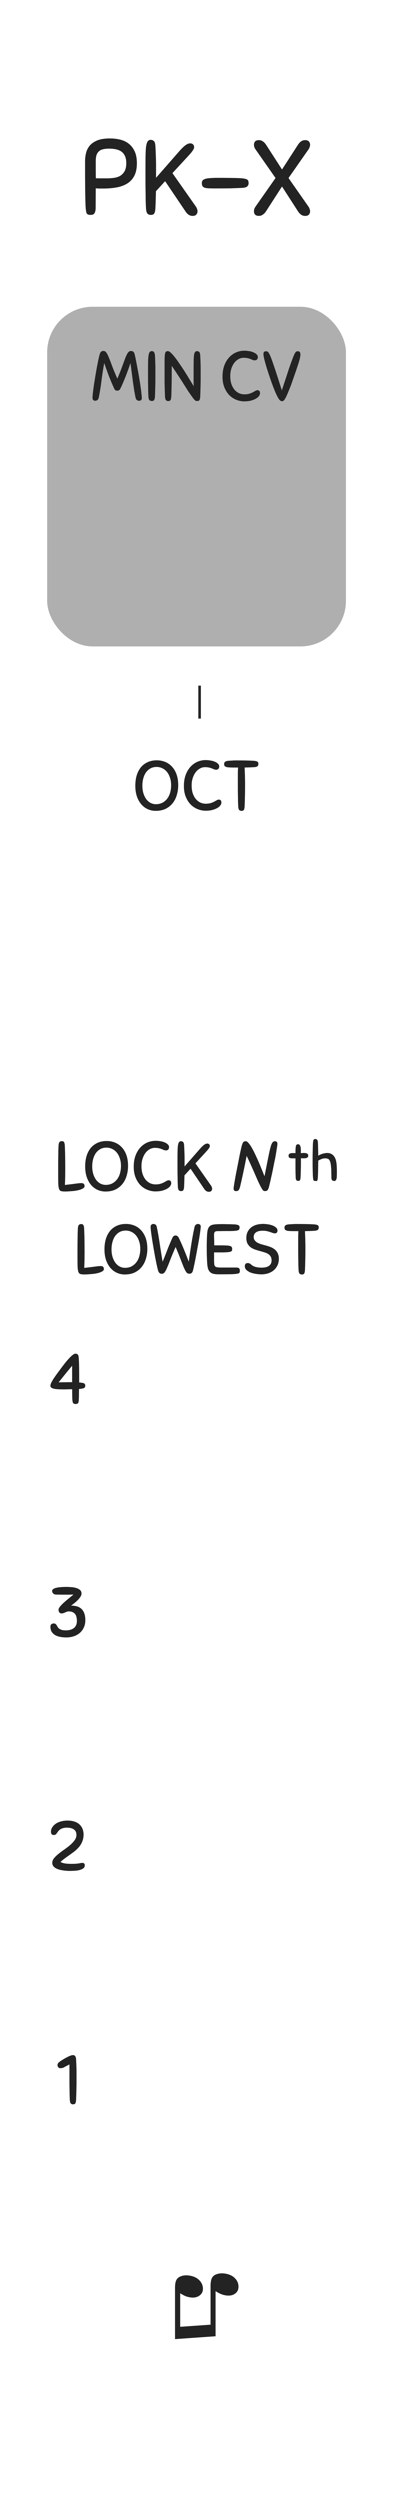 <?xml version="1.0" encoding="UTF-8" standalone="no"?>
<svg
   width="20.32mm"
   height="128.5mm"
   viewBox="0 0 20.32 128.5"
   version="1.1"
   id="svg42"
   sodipodi:docname="ProbKeyExpander.svg"
   inkscape:version="1.1 (c68e22c387, 2021-05-23)"
   xmlns:inkscape="http://www.inkscape.org/namespaces/inkscape"
   xmlns:sodipodi="http://sodipodi.sourceforge.net/DTD/sodipodi-0.dtd"
   xmlns="http://www.w3.org/2000/svg"
   xmlns:svg="http://www.w3.org/2000/svg"
   xmlns:rdf="http://www.w3.org/1999/02/22-rdf-syntax-ns#"
   xmlns:cc="http://creativecommons.org/ns#"
   xmlns:dc="http://purl.org/dc/elements/1.1/">
  <defs
     id="defs46" />
  <sodipodi:namedview
     pagecolor="#ffffff"
     bordercolor="#666666"
     borderopacity="1"
     objecttolerance="10"
     gridtolerance="10"
     guidetolerance="10"
     inkscape:pageopacity="0"
     inkscape:pageshadow="2"
     inkscape:window-width="1920"
     inkscape:window-height="1057"
     id="namedview44"
     showgrid="false"
     inkscape:document-units="mm"
     units="mm"
     inkscape:zoom="1.7481032"
     inkscape:cx="38.613281"
     inkscape:cy="242.83463"
     inkscape:window-x="-8"
     inkscape:window-y="1072"
     inkscape:window-maximized="1"
     inkscape:current-layer="svg42"
     showguides="true"
     inkscape:guide-bbox="true"
     inkscape:pagecheckerboard="0" />
  <g
     style="line-height:1.25;stroke-width:0.781;fill:#232323;fill-opacity:1"
     id="g12"
     transform="matrix(1.28,0,0,1.28,0,-0.096)">
    <path
       word-spacing="0"
       letter-spacing="0"
       font-weight="400"
       aria-label="♫"
       font-size="3.528"
       style="font-weight:400;font-size:3.528px;font-family:Arial;-inkscape-font-specification:'Arial, Normal';font-variant-ligatures:normal;font-variant-caps:normal;font-variant-numeric:normal;font-feature-settings:normal;text-align:start;letter-spacing:0;word-spacing:0;fill:#232323;stroke-width:0.781;fill-opacity:1"
       d="m 8.664,93.893 -1.63,0.115 v -2.06 q 0,-0.23 0.065,-0.333 0.063,-0.104 0.22,-0.147 0.152,-0.043 0.347,-0.002 0.223,0.047 0.357,0.19 0.133,0.146 0.133,0.33 0,0.186 -0.158,0.286 Q 7.84,92.375 7.59,92.322 7.508,92.304 7.447,92.278 7.383,92.252 7.242,92.168 v 1.345 l 1.22,-0.085 v -1.554 q 0,-0.224 0.064,-0.337 0.066,-0.11 0.226,-0.15 0.16,-0.041 0.348,-0.001 0.223,0.047 0.355,0.19 0.13,0.14 0.13,0.325 0,0.195 -0.157,0.294 -0.156,0.1 -0.408,0.047 -0.16,-0.034 -0.356,-0.16 z"
       id="path10"
       inkscape:connector-curvature="0" />
  </g>
  <g
     aria-label="PK-X"
     style="font-style:normal;font-weight:normal;font-size:10.583px;line-height:1.25;font-family:sans-serif;letter-spacing:0px;word-spacing:0px;fill:#232323;fill-opacity:1;stroke:none;stroke-width:0.265"
     id="text836">
    <path
       d="m 4.921,10.681 q 0,0.131 -0.027,0.202 -0.022,0.071 -0.06,0.109 -0.033,0.038 -0.082,0.044 -0.044,0.011 -0.087,0.011 -0.148,0 -0.197,-0.066 -0.044,-0.066 -0.06,-0.295 -0.011,-0.12 -0.016,-0.35 -0.005,-0.23 -0.011,-0.547 0,-0.317 -0.005,-0.7 0,-0.383 0,-0.809 0,-0.202 0.049,-0.41 Q 4.473,7.663 4.609,7.494 4.751,7.324 4.998,7.22 5.249,7.116 5.648,7.116 q 0.279,0 0.53,0.06 0.252,0.06 0.443,0.208 0.191,0.148 0.306,0.394 0.115,0.246 0.115,0.612 0,0.383 -0.126,0.634 -0.126,0.252 -0.355,0.399 -0.23,0.148 -0.547,0.208 -0.317,0.06 -0.694,0.06 -0.093,0 -0.186,0 -0.093,0 -0.208,-0.011 z M 6.496,8.379 q 0,-0.366 -0.208,-0.552 -0.202,-0.186 -0.678,-0.186 -0.18,0 -0.312,0.033 -0.126,0.027 -0.208,0.104 -0.082,0.071 -0.126,0.197 -0.038,0.126 -0.038,0.317 0,0.186 0,0.427 0,0.235 0.005,0.443 0.126,0.005 0.279,0.005 0.159,0 0.295,0 0.164,0 0.339,-0.022 Q 6.026,9.123 6.168,9.047 6.31,8.964 6.403,8.811 6.496,8.653 6.496,8.379 Z"
       style="font-style:normal;font-variant:normal;font-weight:normal;font-stretch:normal;font-size:5.468px;font-family:Sniglet;-inkscape-font-specification:'Sniglet, Normal';font-variant-ligatures:normal;font-variant-caps:normal;font-variant-numeric:normal;font-feature-settings:normal;text-align:start;writing-mode:lr-tb;text-anchor:start;stroke-width:0.265;fill:#232323;fill-opacity:1"
       id="path840" />
    <path
       d="m 7.509,10.687 q -0.011,-0.197 -0.016,-0.41 0,-0.213 -0.005,-0.459 -0.005,-0.246 -0.005,-0.53 0,-0.29 0,-0.645 0,-0.388 0.005,-0.662 0.005,-0.279 0.027,-0.454 0.027,-0.175 0.082,-0.257 0.055,-0.082 0.153,-0.082 0.093,0 0.164,0.06 0.071,0.06 0.082,0.279 0.011,0.197 0.016,0.35 0.005,0.153 0.011,0.306 0.005,0.148 0.005,0.312 0,0.159 0,0.361 V 9.139 L 9.199,7.8 q 0.23,-0.262 0.355,-0.344 0.126,-0.087 0.219,-0.087 0.109,0 0.159,0.055 0.055,0.055 0.055,0.137 0,0.033 -0.011,0.066 -0.011,0.033 -0.049,0.093 -0.033,0.055 -0.104,0.142 -0.071,0.082 -0.191,0.213 L 8.871,8.899 10.068,10.605 q 0.044,0.06 0.066,0.126 0.027,0.066 0.027,0.126 0,0.104 -0.06,0.17 -0.055,0.071 -0.197,0.071 -0.115,0 -0.208,-0.066 -0.087,-0.06 -0.164,-0.18 L 8.494,9.314 8.023,9.828 q -0.005,0.208 -0.011,0.416 -0.005,0.208 -0.016,0.437 -0.005,0.131 -0.027,0.202 -0.016,0.071 -0.049,0.109 -0.033,0.038 -0.077,0.044 -0.038,0.011 -0.093,0.011 -0.098,0 -0.164,-0.066 -0.066,-0.071 -0.077,-0.295 z"
       style="font-style:normal;font-variant:normal;font-weight:normal;font-stretch:normal;font-size:5.468px;font-family:Sniglet;-inkscape-font-specification:'Sniglet, Normal';font-variant-ligatures:normal;font-variant-caps:normal;font-variant-numeric:normal;font-feature-settings:normal;text-align:start;writing-mode:lr-tb;text-anchor:start;stroke-width:0.265;fill:#232323;fill-opacity:1"
       id="path842" />
    <path
       d="m 12.427,9.659 q -0.252,0.011 -0.58,0.022 -0.328,0.005 -0.776,0.005 -0.186,0 -0.317,-0.005 -0.131,-0.005 -0.213,-0.027 -0.082,-0.027 -0.12,-0.082 -0.038,-0.055 -0.038,-0.153 0,-0.049 0.011,-0.087 0.011,-0.044 0.049,-0.077 0.038,-0.033 0.104,-0.055 0.071,-0.027 0.18,-0.038 0.082,-0.005 0.142,-0.011 0.066,-0.005 0.126,-0.005 0.06,-0.005 0.126,-0.005 0.071,0 0.164,0 0.295,0 0.569,0.005 0.273,0 0.569,0.016 0.131,0.011 0.202,0.033 0.071,0.016 0.109,0.049 0.038,0.033 0.044,0.077 0.011,0.044 0.011,0.098 0,0.098 -0.071,0.164 -0.066,0.066 -0.29,0.077 z"
       style="font-style:normal;font-variant:normal;font-weight:normal;font-stretch:normal;font-size:5.468px;font-family:Sniglet;-inkscape-font-specification:'Sniglet, Normal';font-variant-ligatures:normal;font-variant-caps:normal;font-variant-numeric:normal;font-feature-settings:normal;text-align:start;writing-mode:lr-tb;text-anchor:start;stroke-width:0.265;fill:#232323;fill-opacity:1"
       id="path844" />
    <path
       d="m 14.507,9.588 -0.815,1.263 q -0.077,0.12 -0.17,0.18 -0.087,0.066 -0.202,0.066 -0.142,0 -0.202,-0.071 -0.055,-0.066 -0.055,-0.17 0,-0.06 0.022,-0.126 0.027,-0.066 0.071,-0.126 L 14.174,9.15 13.157,7.696 q -0.044,-0.06 -0.071,-0.126 -0.022,-0.066 -0.022,-0.126 0,-0.104 0.055,-0.17 0.06,-0.071 0.202,-0.071 0.115,0 0.202,0.066 0.093,0.06 0.17,0.18 l 0.815,1.263 0.815,-1.263 q 0.077,-0.12 0.164,-0.18 0.093,-0.066 0.208,-0.066 0.142,0 0.197,0.071 0.06,0.066 0.06,0.17 0,0.06 -0.027,0.126 -0.022,0.066 -0.066,0.126 l -1.017,1.455 1.017,1.455 q 0.044,0.06 0.066,0.126 0.027,0.066 0.027,0.126 0,0.104 -0.06,0.17 -0.055,0.071 -0.197,0.071 -0.115,0 -0.208,-0.066 -0.087,-0.06 -0.164,-0.18 z"
       style="font-style:normal;font-variant:normal;font-weight:normal;font-stretch:normal;font-size:5.468px;font-family:Sniglet;-inkscape-font-specification:'Sniglet, Normal';font-variant-ligatures:normal;font-variant-caps:normal;font-variant-numeric:normal;font-feature-settings:normal;text-align:start;writing-mode:lr-tb;text-anchor:start;stroke-width:0.265;fill:#232323;fill-opacity:1"
       id="path846" />
  </g>
  <rect
     rx="2.34"
     ry="2.34"
     y="15.767"
     x="2.427"
     height="17.46"
     width="15.369"
     id="rect6"
     style="fill:#afafaf;stroke-width:1;paint-order:stroke markers fill;fill-opacity:1" />
  <g
     aria-label="MIN CV"
     style="font-style:normal;font-weight:normal;font-size:10.583px;line-height:1.25;font-family:sans-serif;letter-spacing:0px;word-spacing:0px;fill:#232323;fill-opacity:1;stroke:none;stroke-width:0.265"
     id="text851"
     transform="translate(0,1.801)">
    <path
       d="M 5.878,18.181 Q 5.711,17.814 5.58,17.473 5.453,17.127 5.362,16.859 q -0.084,0.451 -0.142,0.908 -0.055,0.458 -0.142,0.876 -0.022,0.094 -0.08,0.127 -0.058,0.029 -0.098,0.029 -0.065,0 -0.105,-0.04 -0.036,-0.04 -0.036,-0.102 0,-0.084 0.018,-0.254 0.022,-0.174 0.051,-0.392 0.033,-0.218 0.073,-0.458 0.04,-0.24 0.08,-0.461 0.044,-0.225 0.08,-0.407 0.04,-0.182 0.069,-0.28 0.047,-0.167 0.193,-0.167 0.087,0 0.149,0.087 0.062,0.084 0.131,0.262 0.073,0.174 0.171,0.443 0.102,0.269 0.262,0.632 0.156,-0.363 0.251,-0.629 0.098,-0.269 0.164,-0.443 0.069,-0.178 0.131,-0.262 0.062,-0.087 0.153,-0.087 0.084,0 0.127,0.044 0.044,0.04 0.065,0.124 0.025,0.102 0.062,0.283 0.036,0.178 0.076,0.4 0.044,0.218 0.084,0.458 0.04,0.24 0.073,0.458 0.033,0.218 0.051,0.396 0.022,0.174 0.022,0.269 0,0.058 -0.04,0.094 -0.04,0.033 -0.102,0.033 -0.04,0 -0.098,-0.029 -0.058,-0.033 -0.08,-0.127 -0.044,-0.207 -0.08,-0.429 -0.033,-0.222 -0.065,-0.447 -0.029,-0.229 -0.058,-0.454 -0.029,-0.229 -0.062,-0.454 -0.047,0.145 -0.109,0.32 -0.062,0.174 -0.131,0.352 -0.069,0.174 -0.142,0.345 -0.073,0.171 -0.142,0.309 -0.025,0.047 -0.069,0.073 -0.04,0.022 -0.084,0.022 -0.047,0 -0.091,-0.022 -0.04,-0.025 -0.062,-0.076 z"
       style="font-style:normal;font-variant:normal;font-weight:normal;font-stretch:normal;font-size:3.634px;font-family:Sniglet;-inkscape-font-specification:'Sniglet, Normal';font-variant-ligatures:normal;font-variant-caps:normal;font-variant-numeric:normal;font-feature-settings:normal;text-align:start;writing-mode:lr-tb;text-anchor:start;stroke-width:0.265;fill:#232323;fill-opacity:1"
       id="path853"
       inkscape:connector-curvature="0" />
    <path
       d="m 7.634,18.574 q -0.007,-0.131 -0.011,-0.273 0,-0.142 -0.004,-0.305 -0.004,-0.164 -0.004,-0.352 0,-0.193 0,-0.429 0,-0.258 0.004,-0.44 0.004,-0.185 0.022,-0.302 0.018,-0.116 0.055,-0.171 0.04,-0.054 0.105,-0.054 0.033,0 0.062,0.007 0.029,0.007 0.051,0.033 0.022,0.022 0.036,0.069 0.018,0.044 0.022,0.116 0.007,0.131 0.011,0.233 0.004,0.102 0.007,0.203 0.004,0.098 0.004,0.207 0,0.105 0,0.24 0,0.164 0,0.312 0,0.149 -0.004,0.294 -0.004,0.145 -0.007,0.294 -0.004,0.149 -0.011,0.312 -0.004,0.087 -0.018,0.134 -0.015,0.047 -0.036,0.073 -0.022,0.025 -0.051,0.029 -0.029,0.007 -0.065,0.007 -0.065,0 -0.113,-0.044 -0.047,-0.047 -0.055,-0.196 z"
       style="font-style:normal;font-variant:normal;font-weight:normal;font-stretch:normal;font-size:3.634px;font-family:Sniglet;-inkscape-font-specification:'Sniglet, Normal';font-variant-ligatures:normal;font-variant-caps:normal;font-variant-numeric:normal;font-feature-settings:normal;text-align:start;writing-mode:lr-tb;text-anchor:start;stroke-width:0.265;fill:#232323;fill-opacity:1"
       id="path855"
       inkscape:connector-curvature="0" />
    <path
       d="M 9.906,18.628 Q 9.79,18.468 9.684,18.312 9.582,18.152 9.463,17.963 9.346,17.774 9.194,17.545 9.045,17.313 8.834,17.004 q 0,0.273 0,0.491 0,0.214 -0.004,0.4 -0.004,0.185 -0.007,0.349 -0.004,0.164 -0.011,0.327 -0.004,0.087 -0.018,0.134 -0.011,0.047 -0.033,0.073 -0.022,0.025 -0.051,0.029 -0.025,0.007 -0.062,0.007 -0.065,0 -0.109,-0.044 -0.044,-0.047 -0.051,-0.196 -0.018,-0.4 -0.022,-0.799 0,-0.403 0,-0.832 0,-0.243 0.004,-0.382 0.007,-0.138 0.025,-0.207 0.022,-0.069 0.055,-0.087 0.036,-0.018 0.094,-0.018 0.058,0 0.153,0.091 0.094,0.087 0.207,0.233 0.113,0.145 0.24,0.334 0.131,0.189 0.258,0.389 0.127,0.2 0.243,0.396 0.12,0.196 0.218,0.356 -0.004,-0.171 -0.004,-0.374 0,-0.207 0,-0.458 0,-0.287 0.004,-0.472 0.004,-0.189 0.018,-0.298 0.018,-0.109 0.055,-0.153 0.036,-0.044 0.102,-0.044 0.062,0 0.109,0.04 0.047,0.04 0.054,0.185 0.007,0.131 0.011,0.233 0.004,0.102 0.007,0.203 0.004,0.098 0.004,0.207 0,0.105 0,0.24 0,0.164 0,0.312 0,0.149 -0.004,0.294 -0.004,0.145 -0.007,0.294 -0.004,0.149 -0.011,0.312 -0.004,0.087 -0.018,0.134 -0.011,0.047 -0.033,0.073 -0.022,0.025 -0.051,0.029 -0.025,0.007 -0.062,0.007 -0.062,0 -0.105,-0.036 -0.044,-0.036 -0.127,-0.149 z"
       style="font-style:normal;font-variant:normal;font-weight:normal;font-stretch:normal;font-size:3.634px;font-family:Sniglet;-inkscape-font-specification:'Sniglet, Normal';font-variant-ligatures:normal;font-variant-caps:normal;font-variant-numeric:normal;font-feature-settings:normal;text-align:start;writing-mode:lr-tb;text-anchor:start;stroke-width:0.265;fill:#232323;fill-opacity:1"
       id="path857"
       inkscape:connector-curvature="0" />
    <path
       d="m 12.576,16.226 q 0.12,0 0.24,0.022 0.124,0.018 0.222,0.062 0.098,0.04 0.16,0.102 0.065,0.058 0.065,0.138 0,0.084 -0.044,0.127 -0.044,0.044 -0.109,0.044 -0.062,0 -0.109,-0.018 -0.047,-0.022 -0.109,-0.047 -0.058,-0.025 -0.142,-0.044 -0.084,-0.022 -0.222,-0.022 -0.138,0 -0.265,0.073 -0.124,0.069 -0.218,0.196 -0.091,0.124 -0.145,0.294 -0.054,0.171 -0.054,0.371 0,0.247 0.062,0.425 0.065,0.178 0.167,0.294 0.102,0.113 0.229,0.171 0.131,0.055 0.262,0.055 0.156,0 0.262,-0.033 0.105,-0.033 0.178,-0.073 0.076,-0.04 0.131,-0.073 0.054,-0.033 0.105,-0.033 0.062,0 0.098,0.036 0.036,0.033 0.036,0.12 0,0.073 -0.058,0.149 -0.054,0.073 -0.164,0.134 -0.105,0.058 -0.254,0.098 -0.149,0.036 -0.334,0.036 -0.203,0 -0.407,-0.08 -0.2,-0.08 -0.36,-0.236 -0.156,-0.16 -0.254,-0.396 -0.098,-0.24 -0.098,-0.556 0,-0.316 0.087,-0.563 0.091,-0.247 0.243,-0.418 0.156,-0.174 0.36,-0.265 0.207,-0.091 0.44,-0.091 z"
       style="font-style:normal;font-variant:normal;font-weight:normal;font-stretch:normal;font-size:3.634px;font-family:Sniglet;-inkscape-font-specification:'Sniglet, Normal';font-variant-ligatures:normal;font-variant-caps:normal;font-variant-numeric:normal;font-feature-settings:normal;text-align:start;writing-mode:lr-tb;text-anchor:start;stroke-width:0.265;fill:#232323;fill-opacity:1"
       id="path859"
       inkscape:connector-curvature="0" />
    <path
       d="m 14.689,18.654 q -0.047,0.087 -0.087,0.127 -0.036,0.04 -0.094,0.04 -0.058,0 -0.102,-0.04 -0.044,-0.04 -0.094,-0.124 -0.065,-0.109 -0.149,-0.302 -0.08,-0.193 -0.164,-0.418 -0.084,-0.229 -0.164,-0.472 -0.08,-0.243 -0.145,-0.458 -0.062,-0.214 -0.102,-0.374 -0.036,-0.164 -0.036,-0.233 0,-0.073 0.029,-0.109 0.029,-0.036 0.113,-0.036 0.047,0 0.08,0.025 0.036,0.022 0.091,0.131 0.044,0.084 0.094,0.218 0.051,0.134 0.105,0.298 0.058,0.164 0.116,0.345 0.058,0.178 0.116,0.356 0.058,0.178 0.109,0.342 0.051,0.164 0.094,0.294 0.044,-0.134 0.098,-0.298 0.054,-0.167 0.113,-0.342 0.058,-0.178 0.116,-0.356 0.058,-0.182 0.116,-0.342 0.058,-0.16 0.109,-0.294 0.051,-0.134 0.091,-0.222 0.051,-0.105 0.087,-0.131 0.04,-0.025 0.08,-0.025 0.084,0 0.113,0.044 0.033,0.04 0.033,0.12 0,0.073 -0.022,0.174 -0.022,0.102 -0.076,0.273 -0.051,0.167 -0.138,0.418 -0.087,0.251 -0.214,0.614 -0.033,0.098 -0.076,0.203 -0.04,0.105 -0.084,0.207 -0.04,0.098 -0.08,0.189 -0.04,0.091 -0.076,0.156 z"
       style="font-style:normal;font-variant:normal;font-weight:normal;font-stretch:normal;font-size:3.634px;font-family:Sniglet;-inkscape-font-specification:'Sniglet, Normal';font-variant-ligatures:normal;font-variant-caps:normal;font-variant-numeric:normal;font-feature-settings:normal;text-align:start;writing-mode:lr-tb;text-anchor:start;stroke-width:0.265;fill:#232323;fill-opacity:1"
       id="path861"
       inkscape:connector-curvature="0" />
  </g>
  <g
     aria-label="OCT"
     style="font-style:normal;font-variant:normal;font-weight:normal;font-stretch:normal;font-size:3.634px;line-height:1.25;font-family:Sniglet;-inkscape-font-specification:'Sniglet, Normal';font-variant-ligatures:normal;font-variant-caps:normal;font-variant-numeric:normal;font-feature-settings:normal;text-align:start;letter-spacing:0px;word-spacing:0px;writing-mode:lr-tb;text-anchor:start;fill:#232323;fill-opacity:1;stroke:none;stroke-width:0.265"
     id="text829"
     transform="translate(-4.798574e-7,23.696)">
    <path
       d="m 8.008,17.983 q -0.218,0 -0.411,-0.087 -0.189,-0.087 -0.331,-0.251 -0.142,-0.167 -0.225,-0.407 -0.08,-0.24 -0.08,-0.545 0,-0.287 0.069,-0.527 0.073,-0.24 0.211,-0.414 0.142,-0.174 0.349,-0.269 0.207,-0.098 0.48,-0.098 0.222,0 0.422,0.08 0.2,0.08 0.349,0.24 0.153,0.16 0.24,0.4 0.087,0.24 0.087,0.56 0,0.265 -0.073,0.505 -0.069,0.24 -0.214,0.421 -0.142,0.178 -0.36,0.287 -0.218,0.105 -0.512,0.105 z m 0.007,-0.342 q 0.2,0 0.349,-0.08 0.149,-0.084 0.247,-0.218 0.098,-0.134 0.145,-0.309 0.047,-0.178 0.047,-0.363 0,-0.225 -0.062,-0.4 -0.058,-0.178 -0.16,-0.298 -0.102,-0.12 -0.236,-0.182 -0.134,-0.065 -0.287,-0.065 -0.182,0 -0.32,0.076 -0.134,0.076 -0.229,0.207 -0.091,0.131 -0.138,0.309 -0.047,0.174 -0.047,0.374 0,0.214 0.055,0.392 0.055,0.174 0.145,0.298 0.094,0.124 0.222,0.193 0.127,0.065 0.269,0.065 z"
       style="font-style:normal;font-variant:normal;font-weight:normal;font-stretch:normal;font-size:3.634px;font-family:Sniglet;-inkscape-font-specification:'Sniglet, Normal';font-variant-ligatures:normal;font-variant-caps:normal;font-variant-numeric:normal;font-feature-settings:normal;text-align:start;writing-mode:lr-tb;text-anchor:start;stroke-width:0.265;fill:#232323;fill-opacity:1"
       id="path838"
       inkscape:connector-curvature="0" />
    <path
       d="m 10.59,15.374 q 0.12,0 0.24,0.022 0.124,0.018 0.222,0.062 0.098,0.04 0.16,0.102 0.065,0.058 0.065,0.138 0,0.084 -0.044,0.127 -0.044,0.044 -0.109,0.044 -0.062,0 -0.109,-0.018 -0.047,-0.022 -0.109,-0.047 -0.058,-0.025 -0.142,-0.044 -0.084,-0.022 -0.222,-0.022 -0.138,0 -0.265,0.073 -0.124,0.069 -0.218,0.196 -0.091,0.124 -0.145,0.294 -0.055,0.171 -0.055,0.371 0,0.247 0.062,0.425 0.065,0.178 0.167,0.294 0.102,0.113 0.229,0.171 0.131,0.054 0.262,0.054 0.156,0 0.262,-0.033 0.105,-0.033 0.178,-0.073 0.076,-0.04 0.131,-0.073 0.054,-0.033 0.105,-0.033 0.062,0 0.098,0.036 0.036,0.033 0.036,0.12 0,0.073 -0.058,0.149 -0.054,0.073 -0.164,0.134 -0.105,0.058 -0.254,0.098 -0.149,0.036 -0.334,0.036 -0.203,0 -0.407,-0.08 -0.2,-0.08 -0.36,-0.236 -0.156,-0.16 -0.254,-0.396 -0.098,-0.24 -0.098,-0.556 0,-0.316 0.087,-0.563 0.091,-0.247 0.243,-0.418 0.156,-0.174 0.36,-0.265 0.207,-0.091 0.44,-0.091 z"
       style="font-style:normal;font-variant:normal;font-weight:normal;font-stretch:normal;font-size:3.634px;font-family:Sniglet;-inkscape-font-specification:'Sniglet, Normal';font-variant-ligatures:normal;font-variant-caps:normal;font-variant-numeric:normal;font-feature-settings:normal;text-align:start;writing-mode:lr-tb;text-anchor:start;stroke-width:0.265;fill:#232323;fill-opacity:1"
       id="path841"
       inkscape:connector-curvature="0" />
    <path
       d="m 13.054,15.738 q -0.102,0.007 -0.218,0.011 -0.113,0.004 -0.251,0.007 0.004,0.098 0.007,0.185 0.004,0.084 0.007,0.171 0.004,0.087 0.004,0.182 0.004,0.094 0.004,0.211 0,0.164 0,0.316 0,0.149 -0.004,0.302 -0.004,0.149 -0.007,0.302 -0.004,0.153 -0.011,0.316 -0.004,0.087 -0.018,0.134 -0.011,0.047 -0.033,0.073 -0.022,0.025 -0.051,0.029 -0.029,0.007 -0.065,0.007 -0.065,0 -0.113,-0.044 -0.044,-0.047 -0.051,-0.196 -0.007,-0.131 -0.011,-0.276 0,-0.145 -0.004,-0.312 -0.004,-0.167 -0.004,-0.36 0,-0.196 0,-0.432 0,-0.2 0,-0.349 0.004,-0.149 0.011,-0.258 h -0.149 q -0.153,0 -0.262,-0.004 -0.105,-0.004 -0.174,-0.018 -0.069,-0.018 -0.102,-0.054 -0.029,-0.036 -0.029,-0.102 0,-0.033 0.007,-0.058 0.007,-0.029 0.033,-0.051 0.025,-0.025 0.069,-0.04 0.047,-0.015 0.12,-0.022 0.069,-0.004 0.124,-0.007 0.054,-0.004 0.109,-0.007 0.054,-0.004 0.113,-0.004 0.058,0 0.134,0 0.214,0 0.403,0.004 0.193,0.004 0.407,0.015 0.087,0.007 0.134,0.022 0.047,0.011 0.073,0.033 0.025,0.022 0.029,0.051 0.007,0.029 0.007,0.065 0,0.065 -0.047,0.109 -0.044,0.044 -0.193,0.051 z"
       style="font-style:normal;font-variant:normal;font-weight:normal;font-stretch:normal;font-size:3.634px;font-family:Sniglet;-inkscape-font-specification:'Sniglet, Normal';font-variant-ligatures:normal;font-variant-caps:normal;font-variant-numeric:normal;font-feature-settings:normal;text-align:start;writing-mode:lr-tb;text-anchor:start;stroke-width:0.265;fill:#232323;fill-opacity:1"
       id="path843"
       inkscape:connector-curvature="0" />
  </g>
  <path
     d="m 10.268,35.243 v 1.693"
     id="path28"
     inkscape:connector-curvature="0"
     style="fill:none;stroke:#232323;stroke-width:0.132;stroke-opacity:1" />
  <g
     id="text932"
     style="font-style:normal;font-weight:normal;font-size:10.583px;line-height:1.25;font-family:sans-serif;letter-spacing:0px;word-spacing:0px;fill:#232323;fill-opacity:1;stroke:none;stroke-width:0.07"
     aria-label="LOCK N LOWEST"
     transform="translate(-25.742,0.481)">
    <path
       sodipodi:nodetypes="cscscsccsscccccscccssscccsccccccc"
       inkscape:connector-curvature="0"
       id="path950"
       style="font-style:normal;font-variant:normal;font-weight:normal;font-stretch:normal;font-size:3.634px;font-family:Sniglet;-inkscape-font-specification:'Sniglet, Normal';font-variant-ligatures:normal;font-variant-caps:normal;font-variant-numeric:normal;font-feature-settings:normal;text-align:center;writing-mode:lr-tb;text-anchor:middle;stroke-width:0.07;fill:#232323;fill-opacity:1"
       d="m 30.091,63.979 v 0.207 c 0,0.058 -0.001,0.114 -0.004,0.167 0,0.053 -0.001,0.107 -0.004,0.16 -0.002,0.053 -0.005,0.113 -0.007,0.178 0.167,-0.019 0.298,-0.035 0.392,-0.047 0.094,-0.012 0.168,-0.022 0.222,-0.029 0.056,-0.007 0.098,-0.012 0.127,-0.015 0.031,-0.002 0.068,-0.004 0.109,-0.004 0.107,0 0.16,0.052 0.16,0.156 0,0.041 -0.022,0.076 -0.065,0.105 -0.041,0.029 -0.094,0.054 -0.16,0.076 -0.063,0.019 -0.134,0.036 -0.214,0.051 -0.078,0.012 -0.154,0.021 -0.229,0.025 -0.073,0.007 -0.139,0.012 -0.2,0.015 -0.058,0.002 -0.099,0.004 -0.124,0.004 -0.087,0 -0.155,-0.006 -0.203,-0.018 -0.048,-0.01 -0.085,-0.041 -0.109,-0.094 -0.024,-0.056 -0.04,-0.139 -0.047,-0.251 -0.005,-0.111 -0.007,-0.269 -0.007,-0.472 v -0.523 c 0,-0.153 0.001,-0.289 0.004,-0.411 0.002,-0.121 0.004,-0.229 0.004,-0.323 0.002,-0.094 0.006,-0.18 0.011,-0.258 0.005,-0.099 0.022,-0.164 0.051,-0.193 0.029,-0.031 0.065,-0.047 0.109,-0.047 0.024,0 0.045,0.002 0.062,0.007 0.019,0.002 0.036,0.012 0.051,0.029 0.015,0.017 0.025,0.041 0.033,0.073 0.01,0.031 0.016,0.076 0.018,0.134 0.01,0.213 0.016,0.424 0.018,0.632 0.002,0.208 0.004,0.43 0.004,0.665 z" />
    <path
       sodipodi:nodetypes="ccccscccscccscccccccccscccscccsccccc"
       inkscape:connector-curvature="0"
       id="path952"
       style="font-style:normal;font-variant:normal;font-weight:normal;font-stretch:normal;font-size:3.634px;font-family:Sniglet;-inkscape-font-specification:'Sniglet, Normal';font-variant-ligatures:normal;font-variant-caps:normal;font-variant-numeric:normal;font-feature-settings:normal;text-align:center;writing-mode:lr-tb;text-anchor:middle;stroke-width:0.07;fill:#232323;fill-opacity:1"
       d="m 32.163,65.029 c -0.145,0 -0.282,-0.029 -0.411,-0.087 -0.126,-0.058 -0.236,-0.142 -0.331,-0.251 -0.094,-0.111 -0.17,-0.247 -0.225,-0.407 -0.053,-0.16 -0.08,-0.342 -0.08,-0.545 0,-0.191 0.023,-0.367 0.069,-0.527 0.048,-0.16 0.119,-0.298 0.211,-0.414 0.094,-0.116 0.211,-0.206 0.349,-0.269 0.138,-0.065 0.298,-0.098 0.48,-0.098 0.148,0 0.288,0.027 0.421,0.08 0.133,0.053 0.25,0.133 0.349,0.24 0.102,0.107 0.182,0.24 0.24,0.4 0.058,0.16 0.087,0.346 0.087,0.56 0,0.177 -0.024,0.345 -0.073,0.505 -0.046,0.16 -0.117,0.3 -0.214,0.421 -0.094,0.119 -0.214,0.214 -0.36,0.287 -0.145,0.07 -0.316,0.105 -0.512,0.105 z m 0.007,-0.342 c 0.133,0 0.25,-0.027 0.349,-0.08 0.099,-0.056 0.182,-0.128 0.247,-0.218 0.065,-0.09 0.114,-0.193 0.145,-0.309 0.031,-0.119 0.047,-0.24 0.047,-0.363 0,-0.15 -0.021,-0.283 -0.062,-0.4 -0.039,-0.119 -0.092,-0.218 -0.16,-0.298 -0.068,-0.08 -0.147,-0.141 -0.236,-0.182 -0.09,-0.044 -0.185,-0.065 -0.287,-0.065 -0.121,0 -0.228,0.025 -0.32,0.076 -0.09,0.051 -0.166,0.12 -0.229,0.207 -0.061,0.087 -0.107,0.19 -0.138,0.309 -0.031,0.116 -0.047,0.241 -0.047,0.374 0,0.143 0.018,0.274 0.054,0.392 0.036,0.116 0.085,0.216 0.145,0.298 0.063,0.082 0.137,0.147 0.222,0.193 0.085,0.044 0.174,0.065 0.269,0.065 z" />
    <path
       sodipodi:nodetypes="ccscccccccccscscccccccscccccccsccccccscsccccscc"
       inkscape:connector-curvature="0"
       id="path954"
       style="font-style:normal;font-variant:normal;font-weight:normal;font-stretch:normal;font-size:3.634px;font-family:Sniglet;-inkscape-font-specification:'Sniglet, Normal';font-variant-ligatures:normal;font-variant-caps:normal;font-variant-numeric:normal;font-feature-settings:normal;text-align:center;writing-mode:lr-tb;text-anchor:middle;stroke-width:0.07;fill:#232323;fill-opacity:1"
       d="m 34.612,63.14 c 0.015,-0.034 0.036,-0.062 0.065,-0.084 0.031,-0.022 0.064,-0.033 0.098,-0.033 0.031,0 0.062,0.011 0.091,0.033 0.029,0.019 0.052,0.046 0.069,0.08 0.092,0.189 0.183,0.394 0.273,0.614 0.09,0.218 0.171,0.425 0.243,0.621 0.041,-0.3 0.086,-0.603 0.134,-0.908 0.048,-0.305 0.103,-0.597 0.164,-0.876 0.007,-0.031 0.018,-0.057 0.033,-0.076 0.015,-0.022 0.03,-0.038 0.047,-0.047 0.017,-0.012 0.034,-0.021 0.051,-0.025 0.019,-0.005 0.035,-0.007 0.047,-0.007 0.041,0 0.075,0.012 0.102,0.036 0.027,0.022 0.04,0.052 0.04,0.091 0,0.044 -0.007,0.121 -0.022,0.233 -0.015,0.109 -0.034,0.237 -0.058,0.385 -0.024,0.145 -0.052,0.3 -0.084,0.465 -0.029,0.165 -0.058,0.323 -0.087,0.476 -0.029,0.153 -0.057,0.292 -0.084,0.418 -0.027,0.126 -0.048,0.222 -0.065,0.287 -0.015,0.056 -0.036,0.098 -0.065,0.127 -0.029,0.027 -0.071,0.04 -0.127,0.04 -0.058,0 -0.108,-0.025 -0.149,-0.076 -0.039,-0.053 -0.082,-0.136 -0.131,-0.247 -0.046,-0.111 -0.102,-0.253 -0.167,-0.425 -0.065,-0.174 -0.15,-0.383 -0.254,-0.625 -0.107,0.242 -0.194,0.451 -0.262,0.625 -0.065,0.174 -0.122,0.317 -0.171,0.429 -0.046,0.111 -0.09,0.194 -0.131,0.247 -0.041,0.051 -0.09,0.076 -0.145,0.076 -0.097,0 -0.161,-0.056 -0.193,-0.167 -0.019,-0.065 -0.042,-0.16 -0.069,-0.283 -0.027,-0.126 -0.054,-0.265 -0.084,-0.418 -0.027,-0.153 -0.054,-0.31 -0.084,-0.472 -0.029,-0.165 -0.054,-0.32 -0.076,-0.465 -0.022,-0.145 -0.04,-0.273 -0.054,-0.382 -0.012,-0.111 -0.018,-0.189 -0.018,-0.233 0,-0.041 0.013,-0.075 0.04,-0.102 0.027,-0.027 0.064,-0.04 0.113,-0.04 0.034,0 0.067,0.011 0.098,0.033 0.031,0.019 0.055,0.061 0.069,0.124 0.058,0.279 0.109,0.57 0.153,0.876 0.046,0.305 0.094,0.608 0.145,0.908 0.075,-0.177 0.15,-0.365 0.225,-0.563 0.075,-0.199 0.168,-0.421 0.28,-0.669 z" />
    <path
       sodipodi:nodetypes="ccscccccssccccccscccscccsccscccsccccccccccccccsscscccsscccc"
       inkscape:connector-curvature="0"
       id="path956"
       style="font-style:normal;font-variant:normal;font-weight:normal;font-stretch:normal;font-size:3.634px;font-family:Sniglet;-inkscape-font-specification:'Sniglet, Normal';font-variant-ligatures:normal;font-variant-caps:normal;font-variant-numeric:normal;font-feature-settings:normal;text-align:center;writing-mode:lr-tb;text-anchor:middle;stroke-width:0.07;fill:#232323;fill-opacity:1"
       d="m 36.399,64.441 c -0.005,-0.078 -0.01,-0.183 -0.015,-0.316 -0.005,-0.133 -0.007,-0.27 -0.007,-0.411 v -0.247 l 0.007,-0.265 c 0.005,-0.179 0.016,-0.32 0.033,-0.421 0.019,-0.102 0.056,-0.178 0.109,-0.229 0.056,-0.051 0.133,-0.082 0.233,-0.094 0.099,-0.012 0.231,-0.018 0.396,-0.018 h 0.076 c 0.051,0 0.111,0.001 0.182,0.004 0.07,0 0.143,0.001 0.218,0.004 0.078,0.002 0.142,0.005 0.193,0.007 0.053,0.005 0.096,0.012 0.127,0.022 0.034,0.007 0.059,0.018 0.076,0.033 0.017,0.012 0.028,0.028 0.033,0.047 0.005,0.017 0.007,0.036 0.007,0.058 0,0.056 -0.016,0.097 -0.047,0.124 -0.031,0.024 -0.096,0.04 -0.193,0.047 -0.048,0.005 -0.12,0.009 -0.214,0.011 h -0.283 c -0.097,0 -0.184,0.001 -0.262,0.004 h -0.145 c -0.063,0.002 -0.108,0.017 -0.134,0.044 -0.024,0.024 -0.036,0.084 -0.036,0.178 0,0.022 0.001,0.075 0.004,0.16 0.005,0.082 0.007,0.199 0.007,0.349 h 0.302 c 0.128,0 0.233,0.002 0.312,0.007 0.082,0.002 0.145,0.01 0.189,0.022 0.046,0.012 0.078,0.031 0.094,0.058 0.017,0.027 0.025,0.062 0.025,0.105 0,0.022 -0.002,0.042 -0.007,0.062 -0.002,0.017 -0.012,0.033 -0.029,0.047 -0.017,0.012 -0.041,0.023 -0.073,0.033 -0.031,0.007 -0.076,0.013 -0.134,0.018 -0.07,0.005 -0.137,0.009 -0.2,0.011 H 37.06 36.755 v 0.131 0.156 0.156 c 0.002,0.051 0.005,0.092 0.007,0.124 0.002,0.039 0.007,0.071 0.015,0.098 0.01,0.027 0.025,0.048 0.047,0.065 0.024,0.017 0.058,0.029 0.102,0.036 0.046,0.007 0.107,0.011 0.182,0.011 h 0.781 c 0.085,0 0.138,0.016 0.16,0.047 0.022,0.031 0.033,0.074 0.033,0.127 0,0.044 -0.01,0.078 -0.029,0.102 -0.019,0.022 -0.067,0.038 -0.142,0.047 -0.073,0.012 -0.183,0.019 -0.331,0.022 -0.145,0.002 -0.346,0.004 -0.603,0.004 -0.109,0 -0.199,-0.01 -0.269,-0.029 -0.07,-0.019 -0.127,-0.052 -0.171,-0.098 -0.044,-0.046 -0.076,-0.105 -0.098,-0.178 -0.019,-0.075 -0.033,-0.166 -0.04,-0.273 z" />
    <path
       sodipodi:nodetypes="ccccssscccscscccccccscccscccscscccscccscccccccsccccc"
       inkscape:connector-curvature="0"
       id="path958"
       style="font-style:normal;font-variant:normal;font-weight:normal;font-stretch:normal;font-size:3.634px;font-family:Sniglet;-inkscape-font-specification:'Sniglet, Normal';font-variant-ligatures:normal;font-variant-caps:normal;font-variant-numeric:normal;font-feature-settings:normal;text-align:center;writing-mode:lr-tb;text-anchor:middle;stroke-width:0.07;fill:#232323;fill-opacity:1"
       d="m 39.258,62.428 c 0.068,0 0.145,0.006 0.233,0.018 0.09,0.01 0.173,0.029 0.251,0.058 0.078,0.027 0.143,0.063 0.196,0.109 0.053,0.044 0.08,0.098 0.08,0.164 0,0.039 -0.011,0.071 -0.033,0.098 -0.022,0.027 -0.057,0.04 -0.105,0.04 -0.036,0 -0.074,-0.007 -0.113,-0.022 -0.036,-0.015 -0.079,-0.029 -0.127,-0.044 -0.046,-0.017 -0.101,-0.033 -0.164,-0.047 -0.061,-0.015 -0.132,-0.022 -0.214,-0.022 -0.16,0 -0.279,0.029 -0.356,0.087 -0.075,0.056 -0.113,0.133 -0.113,0.233 0,0.068 0.017,0.125 0.051,0.171 0.034,0.046 0.079,0.086 0.134,0.12 0.058,0.031 0.122,0.058 0.193,0.08 0.073,0.022 0.147,0.042 0.222,0.062 0.085,0.022 0.168,0.048 0.251,0.08 0.085,0.031 0.16,0.073 0.225,0.124 0.065,0.051 0.117,0.115 0.156,0.193 0.041,0.078 0.062,0.176 0.062,0.294 0,0.124 -0.023,0.235 -0.069,0.334 -0.046,0.097 -0.109,0.18 -0.189,0.251 -0.08,0.068 -0.176,0.121 -0.287,0.16 -0.111,0.036 -0.233,0.054 -0.363,0.054 -0.073,0 -0.157,-0.007 -0.254,-0.022 -0.097,-0.012 -0.189,-0.034 -0.276,-0.065 -0.087,-0.034 -0.161,-0.078 -0.222,-0.131 -0.061,-0.056 -0.091,-0.124 -0.091,-0.203 0,-0.048 0.012,-0.087 0.036,-0.116 0.027,-0.029 0.065,-0.044 0.116,-0.044 0.041,0 0.075,0.009 0.102,0.025 0.027,0.015 0.05,0.031 0.069,0.051 0.073,0.063 0.155,0.105 0.247,0.127 0.092,0.022 0.187,0.033 0.283,0.033 0.056,0 0.114,-0.004 0.174,-0.011 0.063,-0.01 0.12,-0.028 0.171,-0.054 0.051,-0.027 0.093,-0.064 0.127,-0.113 0.034,-0.051 0.051,-0.119 0.051,-0.203 0,-0.078 -0.016,-0.141 -0.047,-0.189 -0.029,-0.051 -0.069,-0.093 -0.12,-0.127 -0.051,-0.034 -0.111,-0.062 -0.182,-0.084 -0.068,-0.022 -0.142,-0.044 -0.222,-0.065 -0.09,-0.024 -0.178,-0.051 -0.265,-0.08 -0.087,-0.029 -0.165,-0.068 -0.233,-0.116 -0.068,-0.051 -0.124,-0.114 -0.167,-0.189 -0.041,-0.078 -0.062,-0.176 -0.062,-0.294 0,-0.119 0.022,-0.223 0.065,-0.312 0.044,-0.09 0.103,-0.165 0.178,-0.225 0.075,-0.061 0.164,-0.107 0.265,-0.138 0.104,-0.031 0.216,-0.047 0.334,-0.047 z" />
    <path
       sodipodi:nodetypes="ccccccssccccccscccsscccscccsccccccsscccccsccc"
       inkscape:connector-curvature="0"
       id="path960"
       style="font-style:normal;font-variant:normal;font-weight:normal;font-stretch:normal;font-size:3.634px;font-family:Sniglet;-inkscape-font-specification:'Sniglet, Normal';font-variant-ligatures:normal;font-variant-caps:normal;font-variant-numeric:normal;font-feature-settings:normal;text-align:center;writing-mode:lr-tb;text-anchor:middle;stroke-width:0.07;fill:#232323;fill-opacity:1"
       d="m 41.9,62.784 c -0.068,0.005 -0.141,0.009 -0.218,0.011 -0.075,0.002 -0.159,0.005 -0.251,0.007 0.002,0.065 0.005,0.127 0.007,0.185 0.002,0.056 0.005,0.113 0.007,0.171 0.002,0.058 0.004,0.119 0.004,0.182 0.002,0.063 0.004,0.133 0.004,0.211 v 0.316 c 0,0.099 -0.001,0.2 -0.004,0.302 -0.002,0.099 -0.005,0.2 -0.007,0.302 -0.002,0.102 -0.006,0.207 -0.011,0.316 -0.002,0.058 -0.009,0.103 -0.018,0.134 -0.007,0.031 -0.018,0.056 -0.033,0.073 -0.015,0.017 -0.031,0.027 -0.051,0.029 -0.019,0.005 -0.041,0.007 -0.065,0.007 -0.044,0 -0.081,-0.015 -0.113,-0.044 -0.029,-0.031 -0.046,-0.097 -0.051,-0.196 -0.005,-0.087 -0.009,-0.179 -0.011,-0.276 0,-0.097 -0.001,-0.201 -0.004,-0.312 -0.002,-0.111 -0.004,-0.231 -0.004,-0.36 V 63.409 63.06 c 0.002,-0.099 0.006,-0.185 0.011,-0.258 H 40.944 c -0.102,0 -0.189,-0.001 -0.262,-0.004 -0.07,-0.002 -0.128,-0.009 -0.174,-0.018 -0.046,-0.012 -0.08,-0.03 -0.102,-0.055 -0.019,-0.024 -0.029,-0.058 -0.029,-0.102 0,-0.022 0.002,-0.041 0.007,-0.058 0.005,-0.019 0.016,-0.036 0.033,-0.051 0.017,-0.017 0.04,-0.03 0.069,-0.04 0.031,-0.01 0.071,-0.017 0.12,-0.022 0.046,-0.002 0.087,-0.005 0.124,-0.007 0.036,-0.002 0.073,-0.005 0.109,-0.007 0.036,-0.002 0.074,-0.004 0.113,-0.004 h 0.134 c 0.143,0 0.277,0.001 0.403,0.004 0.128,0.002 0.264,0.007 0.407,0.015 0.058,0.005 0.103,0.012 0.134,0.022 0.031,0.007 0.056,0.018 0.073,0.033 0.017,0.015 0.027,0.031 0.029,0.051 0.005,0.019 0.007,0.041 0.007,0.065 0,0.044 -0.016,0.08 -0.047,0.109 -0.029,0.029 -0.093,0.046 -0.193,0.051 z" />
  </g>
  <g
     aria-label="1"
     style="font-style:normal;font-weight:normal;font-size:10.583px;line-height:1.25;font-family:sans-serif;letter-spacing:0px;word-spacing:0px;fill:#232323;fill-opacity:1;stroke:none;stroke-width:0.265"
     id="text838"
     transform="translate(0,-2.333)">
    <path
       d="m 3.591,110.261 q -0.007,-0.131 -0.011,-0.273 0,-0.142 -0.004,-0.305 -0.004,-0.164 -0.004,-0.352 0,-0.193 0,-0.429 v -0.454 l -0.218,0.113 q -0.091,0.058 -0.145,0.069 -0.051,0.011 -0.113,0.011 -0.055,0 -0.098,-0.047 -0.04,-0.047 -0.04,-0.113 0,-0.065 0.044,-0.113 0.047,-0.051 0.109,-0.091 0.08,-0.054 0.171,-0.109 0.094,-0.054 0.182,-0.098 0.087,-0.047 0.16,-0.073 0.076,-0.029 0.127,-0.029 0.025,0 0.051,0.007 0.029,0.007 0.051,0.029 0.025,0.022 0.04,0.069 0.018,0.044 0.022,0.12 0.007,0.131 0.011,0.229 0.004,0.098 0.007,0.193 0.004,0.091 0.004,0.193 0,0.102 0,0.236 0,0.164 0,0.312 0,0.149 -0.004,0.294 -0.004,0.145 -0.007,0.294 -0.004,0.149 -0.011,0.312 -0.004,0.087 -0.018,0.134 -0.011,0.047 -0.033,0.073 -0.022,0.025 -0.051,0.029 -0.025,0.007 -0.062,0.007 -0.065,0 -0.109,-0.044 -0.044,-0.047 -0.051,-0.196 z"
       style="font-style:normal;font-variant:normal;font-weight:normal;font-stretch:normal;font-size:3.634px;font-family:Sniglet;-inkscape-font-specification:'Sniglet, Normal';font-variant-ligatures:normal;font-variant-caps:normal;font-variant-numeric:normal;font-feature-settings:normal;text-align:start;writing-mode:lr-tb;text-anchor:start;stroke-width:0.265;fill:#232323;fill-opacity:1"
       id="path886"
       inkscape:connector-curvature="0" />
  </g>
  <g
     aria-label="2"
     style="font-style:normal;font-weight:normal;font-size:10.583px;line-height:1.25;font-family:sans-serif;letter-spacing:0px;word-spacing:0px;fill:#232323;fill-opacity:1;stroke:none;stroke-width:0.265"
     id="text838-4"
     transform="translate(0,-2.333)">
    <path
       d="m 3.449,96.277 q -0.131,0 -0.218,0.029 -0.087,0.025 -0.145,0.069 -0.058,0.044 -0.094,0.091 -0.033,0.047 -0.065,0.091 -0.029,0.044 -0.065,0.073 -0.033,0.025 -0.084,0.025 -0.087,0 -0.124,-0.044 -0.033,-0.047 -0.033,-0.124 0,-0.16 0.12,-0.298 0.036,-0.044 0.098,-0.091 0.065,-0.051 0.153,-0.091 0.091,-0.04 0.207,-0.065 0.12,-0.029 0.269,-0.029 0.396,0 0.614,0.193 0.218,0.193 0.218,0.541 0,0.069 -0.015,0.153 -0.011,0.084 -0.047,0.174 -0.033,0.091 -0.094,0.189 -0.062,0.098 -0.164,0.2 -0.091,0.091 -0.193,0.167 -0.102,0.076 -0.211,0.153 -0.109,0.076 -0.229,0.164 -0.116,0.084 -0.236,0.193 0.116,0.062 0.251,0.08 0.134,0.018 0.302,0.018 0.156,0 0.251,-0.007 0.094,-0.007 0.153,-0.018 0.058,-0.011 0.091,-0.018 0.033,-0.007 0.069,-0.007 0.134,0 0.134,0.124 0,0.109 -0.091,0.167 -0.091,0.058 -0.218,0.087 -0.127,0.025 -0.262,0.029 -0.134,0.007 -0.222,0.007 -0.047,0 -0.134,-0.007 -0.084,-0.004 -0.182,-0.018 -0.098,-0.015 -0.2,-0.04 -0.098,-0.029 -0.182,-0.073 -0.08,-0.047 -0.131,-0.113 -0.051,-0.069 -0.051,-0.164 0,-0.127 0.091,-0.24 0.094,-0.116 0.233,-0.225 0.138,-0.113 0.298,-0.222 0.16,-0.113 0.298,-0.229 0.138,-0.12 0.229,-0.247 0.094,-0.127 0.094,-0.276 0,-0.185 -0.127,-0.276 -0.124,-0.094 -0.356,-0.094 z"
       style="font-style:normal;font-variant:normal;font-weight:normal;font-stretch:normal;font-size:3.634px;font-family:Sniglet;-inkscape-font-specification:'Sniglet, Normal';font-variant-ligatures:normal;font-variant-caps:normal;font-variant-numeric:normal;font-feature-settings:normal;text-align:start;writing-mode:lr-tb;text-anchor:start;stroke-width:0.265;fill:#232323;fill-opacity:1"
       id="path889"
       inkscape:connector-curvature="0" />
  </g>
  <g
     aria-label="3"
     style="font-style:normal;font-weight:normal;font-size:10.583px;line-height:1.25;font-family:sans-serif;letter-spacing:0px;word-spacing:0px;fill:#232323;fill-opacity:1;stroke:none;stroke-width:0.265"
     id="text838-4-0"
     transform="translate(0,-2.333)">
    <path
       d="m 2.907,84.298 q -0.116,0 -0.171,-0.058 -0.055,-0.062 -0.055,-0.124 0,-0.065 0.062,-0.105 0.062,-0.044 0.164,-0.065 0.102,-0.025 0.233,-0.033 0.131,-0.011 0.265,-0.011 0.113,0 0.251,0.011 0.138,0.007 0.258,0.044 0.12,0.033 0.2,0.102 0.08,0.065 0.08,0.182 0,0.091 -0.069,0.189 -0.069,0.098 -0.16,0.185 -0.091,0.087 -0.182,0.156 -0.087,0.065 -0.127,0.094 0.385,0 0.56,0.193 0.174,0.193 0.174,0.552 0,0.225 -0.084,0.392 -0.08,0.167 -0.218,0.28 -0.134,0.109 -0.312,0.164 -0.174,0.054 -0.36,0.054 -0.153,0 -0.302,-0.025 -0.145,-0.025 -0.262,-0.087 -0.116,-0.065 -0.189,-0.171 -0.069,-0.109 -0.069,-0.269 0,-0.167 0.182,-0.167 0.055,0 0.084,0.029 0.033,0.025 0.055,0.065 0.025,0.036 0.051,0.084 0.025,0.047 0.073,0.087 0.051,0.036 0.131,0.065 0.084,0.025 0.218,0.025 0.105,0 0.207,-0.022 0.102,-0.025 0.182,-0.08 0.08,-0.054 0.127,-0.145 0.051,-0.094 0.051,-0.233 0,-0.269 -0.113,-0.382 -0.109,-0.113 -0.309,-0.113 -0.051,0 -0.094,0.018 -0.044,0.015 -0.087,0.036 -0.044,0.018 -0.091,0.036 -0.047,0.015 -0.105,0.015 -0.058,0 -0.102,-0.051 -0.044,-0.054 -0.044,-0.138 0,-0.058 0.055,-0.134 0.058,-0.076 0.156,-0.174 0.102,-0.098 0.243,-0.214 0.142,-0.12 0.316,-0.258 -0.036,0 -0.087,0 -0.047,0 -0.098,0.004 -0.047,0 -0.094,0 -0.047,0 -0.08,0 -0.138,0 -0.273,0 -0.131,-0.004 -0.24,-0.004 z"
       style="font-style:normal;font-variant:normal;font-weight:normal;font-stretch:normal;font-size:3.634px;font-family:Sniglet;-inkscape-font-specification:'Sniglet, Normal';font-variant-ligatures:normal;font-variant-caps:normal;font-variant-numeric:normal;font-feature-settings:normal;text-align:start;writing-mode:lr-tb;text-anchor:start;stroke-width:0.265;fill:#232323;fill-opacity:1"
       id="path892"
       inkscape:connector-curvature="0" />
  </g>
  <g
     aria-label="4"
     style="font-style:normal;font-weight:normal;font-size:10.583px;line-height:1.25;font-family:sans-serif;letter-spacing:0px;word-spacing:0px;fill:#232323;fill-opacity:1;stroke:none;stroke-width:0.265"
     id="text838-4-7"
     transform="translate(0,-2.333)">
    <path
       d="m 4.066,73.723 q -0.004,0.138 -0.004,0.302 0,0.164 -0.011,0.305 -0.007,0.109 -0.051,0.142 -0.04,0.029 -0.113,0.029 -0.065,0 -0.102,-0.025 -0.033,-0.022 -0.051,-0.098 -0.015,-0.08 -0.018,-0.229 -0.004,-0.153 -0.004,-0.407 -0.12,0 -0.229,0.004 -0.109,0.004 -0.211,0.004 -0.153,0 -0.28,-0.007 -0.124,-0.007 -0.214,-0.025 -0.087,-0.022 -0.138,-0.058 -0.047,-0.036 -0.047,-0.094 0,-0.08 0.065,-0.2 0.065,-0.124 0.164,-0.265 0.098,-0.142 0.207,-0.287 0.113,-0.149 0.207,-0.276 0.044,-0.058 0.124,-0.16 0.084,-0.105 0.178,-0.207 0.094,-0.105 0.189,-0.182 0.094,-0.076 0.16,-0.076 0.062,0 0.109,0.04 0.047,0.04 0.055,0.185 0.015,0.211 0.018,0.443 0.004,0.229 0.004,0.454 v 0.36 q 0.102,0.007 0.164,0.018 0.062,0.011 0.094,0.033 0.033,0.018 0.044,0.047 0.011,0.029 0.011,0.073 0,0.091 -0.084,0.124 -0.084,0.029 -0.236,0.036 z M 3.71,72.534 q -0.16,0.193 -0.273,0.331 -0.109,0.134 -0.189,0.233 -0.076,0.098 -0.134,0.167 -0.055,0.069 -0.098,0.124 0.167,-0.007 0.342,-0.007 0.178,-0.004 0.352,-0.004 z"
       style="font-style:normal;font-variant:normal;font-weight:normal;font-stretch:normal;font-size:3.634px;font-family:Sniglet;-inkscape-font-specification:'Sniglet, Normal';font-variant-ligatures:normal;font-variant-caps:normal;font-variant-numeric:normal;font-feature-settings:normal;text-align:start;writing-mode:lr-tb;text-anchor:start;stroke-width:0.265;fill:#232323;fill-opacity:1"
       id="path895"
       inkscape:connector-curvature="0" />
  </g>
  <g
     aria-label="LOCK N th"
     style="font-style:normal;font-weight:normal;font-size:10.583px;line-height:1.25;font-family:sans-serif;letter-spacing:0px;word-spacing:0px;fill:#232323;fill-opacity:1;stroke:none;stroke-width:0.265"
     id="text856">
    <path
       d="m 3.355,60.197 q 0,0.116 0,0.207 0,0.087 -0.004,0.167 0,0.08 -0.004,0.16 -0.004,0.08 -0.007,0.178 0.251,-0.029 0.392,-0.047 0.142,-0.018 0.222,-0.029 0.084,-0.011 0.127,-0.015 0.047,-0.004 0.109,-0.004 0.16,0 0.16,0.156 0,0.062 -0.065,0.105 -0.062,0.044 -0.16,0.076 -0.094,0.029 -0.214,0.051 -0.116,0.018 -0.229,0.025 -0.109,0.011 -0.2,0.015 -0.087,0.004 -0.124,0.004 -0.131,0 -0.203,-0.018 -0.073,-0.015 -0.109,-0.094 -0.036,-0.084 -0.047,-0.251 -0.007,-0.167 -0.007,-0.472 0,-0.294 0,-0.523 0,-0.229 0.004,-0.411 0.004,-0.182 0.004,-0.323 0.004,-0.142 0.011,-0.258 0.007,-0.149 0.051,-0.193 0.044,-0.047 0.109,-0.047 0.036,0 0.062,0.007 0.029,0.004 0.051,0.029 0.022,0.025 0.033,0.073 0.015,0.047 0.018,0.134 0.015,0.32 0.018,0.632 0.004,0.312 0.004,0.665 z"
       style="font-style:normal;font-variant:normal;font-weight:normal;font-stretch:normal;font-size:3.634px;font-family:Sniglet;-inkscape-font-specification:'Sniglet, Normal';font-variant-ligatures:normal;font-variant-caps:normal;font-variant-numeric:normal;font-feature-settings:normal;text-align:start;writing-mode:lr-tb;text-anchor:start;stroke-width:0.265;fill:#232323;fill-opacity:1"
       id="path875" />
    <path
       d="m 5.428,61.247 q -0.218,0 -0.411,-0.087 -0.189,-0.087 -0.331,-0.251 -0.142,-0.167 -0.225,-0.407 -0.08,-0.24 -0.08,-0.545 0,-0.287 0.069,-0.527 0.073,-0.24 0.211,-0.414 0.142,-0.174 0.349,-0.269 0.207,-0.098 0.48,-0.098 0.222,0 0.422,0.08 0.2,0.08 0.349,0.24 0.153,0.16 0.24,0.4 0.087,0.24 0.087,0.56 0,0.265 -0.073,0.505 -0.069,0.24 -0.214,0.421 -0.142,0.178 -0.36,0.287 -0.218,0.105 -0.512,0.105 z m 0.007,-0.342 q 0.2,0 0.349,-0.08 0.149,-0.084 0.247,-0.218 0.098,-0.134 0.145,-0.309 0.047,-0.178 0.047,-0.363 0,-0.225 -0.062,-0.4 -0.058,-0.178 -0.16,-0.298 -0.102,-0.12 -0.236,-0.182 -0.134,-0.065 -0.287,-0.065 -0.182,0 -0.32,0.076 -0.134,0.076 -0.229,0.207 -0.091,0.131 -0.138,0.309 -0.047,0.174 -0.047,0.374 0,0.214 0.055,0.392 0.055,0.174 0.145,0.298 0.094,0.124 0.222,0.193 0.127,0.065 0.269,0.065 z"
       style="font-style:normal;font-variant:normal;font-weight:normal;font-stretch:normal;font-size:3.634px;font-family:Sniglet;-inkscape-font-specification:'Sniglet, Normal';font-variant-ligatures:normal;font-variant-caps:normal;font-variant-numeric:normal;font-feature-settings:normal;text-align:start;writing-mode:lr-tb;text-anchor:start;stroke-width:0.265;fill:#232323;fill-opacity:1"
       id="path877" />
    <path
       d="m 8.009,58.638 q 0.12,0 0.24,0.022 0.124,0.018 0.222,0.062 0.098,0.04 0.16,0.102 0.065,0.058 0.065,0.138 0,0.084 -0.044,0.127 -0.044,0.044 -0.109,0.044 -0.062,0 -0.109,-0.018 -0.047,-0.022 -0.109,-0.047 -0.058,-0.025 -0.142,-0.044 -0.084,-0.022 -0.222,-0.022 -0.138,0 -0.265,0.073 -0.124,0.069 -0.218,0.196 -0.091,0.124 -0.145,0.294 -0.055,0.171 -0.055,0.371 0,0.247 0.062,0.425 0.065,0.178 0.167,0.294 0.102,0.113 0.229,0.171 0.131,0.054 0.262,0.054 0.156,0 0.262,-0.033 0.105,-0.033 0.178,-0.073 0.076,-0.04 0.131,-0.073 0.055,-0.033 0.105,-0.033 0.062,0 0.098,0.036 0.036,0.033 0.036,0.12 0,0.073 -0.058,0.149 -0.055,0.073 -0.164,0.134 -0.105,0.058 -0.254,0.098 -0.149,0.036 -0.334,0.036 -0.203,0 -0.407,-0.08 Q 7.392,61.084 7.232,60.928 7.075,60.768 6.977,60.532 6.879,60.292 6.879,59.976 q 0,-0.316 0.087,-0.563 0.091,-0.247 0.243,-0.418 0.156,-0.174 0.36,-0.265 0.207,-0.091 0.44,-0.091 z"
       style="font-style:normal;font-variant:normal;font-weight:normal;font-stretch:normal;font-size:3.634px;font-family:Sniglet;-inkscape-font-specification:'Sniglet, Normal';font-variant-ligatures:normal;font-variant-caps:normal;font-variant-numeric:normal;font-feature-settings:normal;text-align:start;writing-mode:lr-tb;text-anchor:start;stroke-width:0.265;fill:#232323;fill-opacity:1"
       id="path879" />
    <path
       d="m 9.149,60.986 q -0.007,-0.131 -0.011,-0.273 0,-0.142 -0.004,-0.305 -0.004,-0.164 -0.004,-0.352 0,-0.193 0,-0.429 0,-0.258 0.004,-0.44 0.004,-0.185 0.018,-0.302 0.018,-0.116 0.055,-0.171 0.036,-0.054 0.102,-0.054 0.062,0 0.109,0.04 0.047,0.04 0.055,0.185 0.007,0.131 0.011,0.233 0.004,0.102 0.007,0.203 0.004,0.098 0.004,0.207 0,0.105 0,0.24 v 0.189 l 0.778,-0.89 q 0.153,-0.174 0.236,-0.229 0.084,-0.058 0.145,-0.058 0.073,0 0.105,0.036 0.036,0.036 0.036,0.091 0,0.022 -0.007,0.044 -0.007,0.022 -0.033,0.062 -0.022,0.036 -0.069,0.094 -0.047,0.054 -0.127,0.142 l -0.505,0.549 0.796,1.134 q 0.029,0.04 0.044,0.084 0.018,0.044 0.018,0.084 0,0.069 -0.04,0.113 -0.036,0.047 -0.131,0.047 -0.076,0 -0.138,-0.044 -0.058,-0.04 -0.109,-0.12 L 9.803,60.074 9.49,60.415 q -0.004,0.138 -0.007,0.276 -0.004,0.138 -0.011,0.291 -0.004,0.087 -0.018,0.134 -0.011,0.047 -0.033,0.073 -0.022,0.025 -0.051,0.029 -0.025,0.007 -0.062,0.007 -0.065,0 -0.109,-0.044 -0.044,-0.047 -0.051,-0.196 z"
       style="font-style:normal;font-variant:normal;font-weight:normal;font-stretch:normal;font-size:3.634px;font-family:Sniglet;-inkscape-font-specification:'Sniglet, Normal';font-variant-ligatures:normal;font-variant-caps:normal;font-variant-numeric:normal;font-feature-settings:normal;text-align:start;writing-mode:lr-tb;text-anchor:start;stroke-width:0.265;fill:#232323;fill-opacity:1"
       id="path881" />
    <path
       d="m 13.434,61.04 q -0.084,-0.16 -0.156,-0.316 -0.069,-0.16 -0.153,-0.349 -0.08,-0.189 -0.185,-0.418 -0.102,-0.233 -0.251,-0.541 -0.054,0.273 -0.098,0.491 -0.044,0.214 -0.084,0.4 -0.04,0.185 -0.076,0.349 -0.036,0.164 -0.076,0.327 -0.022,0.087 -0.044,0.134 -0.022,0.047 -0.051,0.073 -0.025,0.025 -0.055,0.029 -0.029,0.007 -0.065,0.007 -0.065,0 -0.102,-0.044 -0.033,-0.047 -0.011,-0.196 0.062,-0.4 0.142,-0.799 0.08,-0.403 0.164,-0.832 0.051,-0.243 0.084,-0.382 0.033,-0.138 0.065,-0.207 0.033,-0.069 0.069,-0.087 0.04,-0.018 0.098,-0.018 0.058,0 0.134,0.091 0.08,0.087 0.164,0.233 0.084,0.145 0.174,0.334 0.091,0.189 0.178,0.389 0.087,0.2 0.164,0.396 0.08,0.196 0.145,0.356 0.033,-0.171 0.073,-0.374 0.04,-0.207 0.091,-0.458 0.058,-0.287 0.098,-0.472 0.044,-0.189 0.08,-0.298 0.04,-0.109 0.084,-0.153 0.044,-0.044 0.109,-0.044 0.062,0 0.102,0.04 0.04,0.04 0.018,0.185 -0.018,0.131 -0.036,0.233 -0.015,0.102 -0.033,0.203 -0.015,0.098 -0.036,0.207 -0.022,0.105 -0.051,0.24 -0.033,0.164 -0.062,0.312 -0.029,0.149 -0.062,0.294 -0.033,0.145 -0.065,0.294 -0.033,0.149 -0.073,0.312 -0.022,0.087 -0.044,0.134 -0.022,0.047 -0.051,0.073 -0.025,0.025 -0.054,0.029 -0.029,0.007 -0.065,0.007 -0.062,0 -0.098,-0.036 -0.036,-0.036 -0.098,-0.149 z"
       style="font-style:italic;fill:#232323;fill-opacity:1"
       id="path883" />
    <path
       d="m 15.211,60.515 q -0.009,-0.178 -0.011,-0.421 0,-0.246 0,-0.556 -0.028,0.003 -0.068,0.003 -0.037,0 -0.059,0 -0.051,0 -0.093,-0.003 -0.04,-0.003 -0.071,-0.017 -0.031,-0.014 -0.048,-0.04 -0.017,-0.028 -0.017,-0.076 0,-0.135 0.203,-0.135 0.031,0 0.076,0 0.045,0 0.076,0.006 0,-0.15 0.006,-0.24 0.006,-0.09 0.02,-0.138 0.017,-0.051 0.042,-0.065 0.028,-0.017 0.071,-0.017 0.045,0 0.073,0.031 0.028,0.031 0.042,0.079 0.017,0.048 0.02,0.107 0.006,0.059 0.006,0.116 0,0.04 -0.003,0.073 0,0.031 0,0.056 0.04,-0.011 0.082,-0.011 0.042,-0.003 0.082,-0.003 0.104,0 0.161,0.034 0.056,0.031 0.056,0.104 0,0.045 -0.02,0.073 -0.02,0.025 -0.054,0.04 -0.031,0.014 -0.076,0.02 -0.042,0.003 -0.093,0.003 -0.028,0 -0.065,0 -0.037,0 -0.068,-0.006 0,0.15 0,0.274 0,0.124 -0.003,0.24 -0.003,0.113 -0.006,0.226 -0.003,0.113 -0.009,0.24 -0.003,0.068 -0.014,0.104 -0.009,0.037 -0.025,0.056 -0.017,0.02 -0.04,0.025 -0.02,0.003 -0.048,0.003 -0.051,0 -0.087,-0.034 -0.034,-0.037 -0.04,-0.152 z"
       style="font-style:normal;font-variant:normal;font-weight:normal;font-stretch:normal;font-size:2.822px;font-family:Sniglet;-inkscape-font-specification:'Sniglet, Normal';font-variant-ligatures:normal;font-variant-caps:normal;font-variant-numeric:normal;font-feature-settings:normal;text-align:start;writing-mode:lr-tb;text-anchor:start;fill:#232323;fill-opacity:1"
       id="path885"
       inkscape:connector-curvature="0" />
    <path
       d="m 16.747,59.539 q -0.104,0 -0.189,0.031 -0.082,0.031 -0.186,0.085 0,0.003 0,0.054 0,0.051 -0.003,0.13 0,0.079 -0.003,0.178 0,0.096 -0.003,0.195 0,0.096 -0.006,0.183 -0.003,0.087 -0.006,0.147 -0.006,0.059 -0.014,0.093 -0.006,0.034 -0.017,0.051 -0.009,0.014 -0.025,0.017 -0.017,0.003 -0.037,0.003 -0.048,0 -0.076,-0.006 -0.025,-0.003 -0.042,-0.017 -0.017,-0.017 -0.025,-0.048 -0.006,-0.031 -0.011,-0.085 -0.006,-0.054 -0.011,-0.147 -0.003,-0.096 -0.006,-0.212 -0.003,-0.119 -0.006,-0.251 0,-0.133 0,-0.262 0,-0.13 0,-0.274 0.003,-0.147 0.006,-0.279 0.003,-0.135 0.006,-0.24 0.003,-0.107 0.009,-0.158 0.006,-0.073 0.025,-0.127 0.023,-0.054 0.096,-0.054 0.056,0 0.09,0.04 0.037,0.04 0.042,0.15 0.006,0.099 0.009,0.277 0.006,0.175 0.009,0.395 0.04,-0.031 0.096,-0.056 0.056,-0.028 0.119,-0.045 0.062,-0.02 0.127,-0.031 0.065,-0.011 0.121,-0.011 0.135,0 0.234,0.065 0.102,0.062 0.161,0.181 0.04,0.076 0.059,0.169 0.02,0.09 0.028,0.192 0.003,0.045 0.006,0.09 0.003,0.042 0.003,0.093 0.003,0.048 0.003,0.11 0,0.062 0,0.147 0,0.085 -0.003,0.158 -0.003,0.071 -0.017,0.124 -0.011,0.051 -0.04,0.082 -0.028,0.028 -0.079,0.028 -0.073,0 -0.11,-0.045 -0.034,-0.048 -0.034,-0.113 0,-0.003 0,-0.059 0,-0.056 -0.003,-0.13 0,-0.076 -0.003,-0.152 0,-0.076 -0.003,-0.124 -0.003,-0.045 -0.009,-0.096 -0.003,-0.054 -0.011,-0.107 -0.006,-0.054 -0.017,-0.102 -0.011,-0.051 -0.028,-0.09 -0.04,-0.093 -0.099,-0.119 -0.059,-0.025 -0.127,-0.025 z"
       style="font-style:normal;font-variant:normal;font-weight:normal;font-stretch:normal;font-size:2.822px;font-family:Sniglet;-inkscape-font-specification:'Sniglet, Normal';font-variant-ligatures:normal;font-variant-caps:normal;font-variant-numeric:normal;font-feature-settings:normal;text-align:start;writing-mode:lr-tb;text-anchor:start;fill:#232323;fill-opacity:1"
       id="path887"
       inkscape:connector-curvature="0" />
  </g>
</svg>
